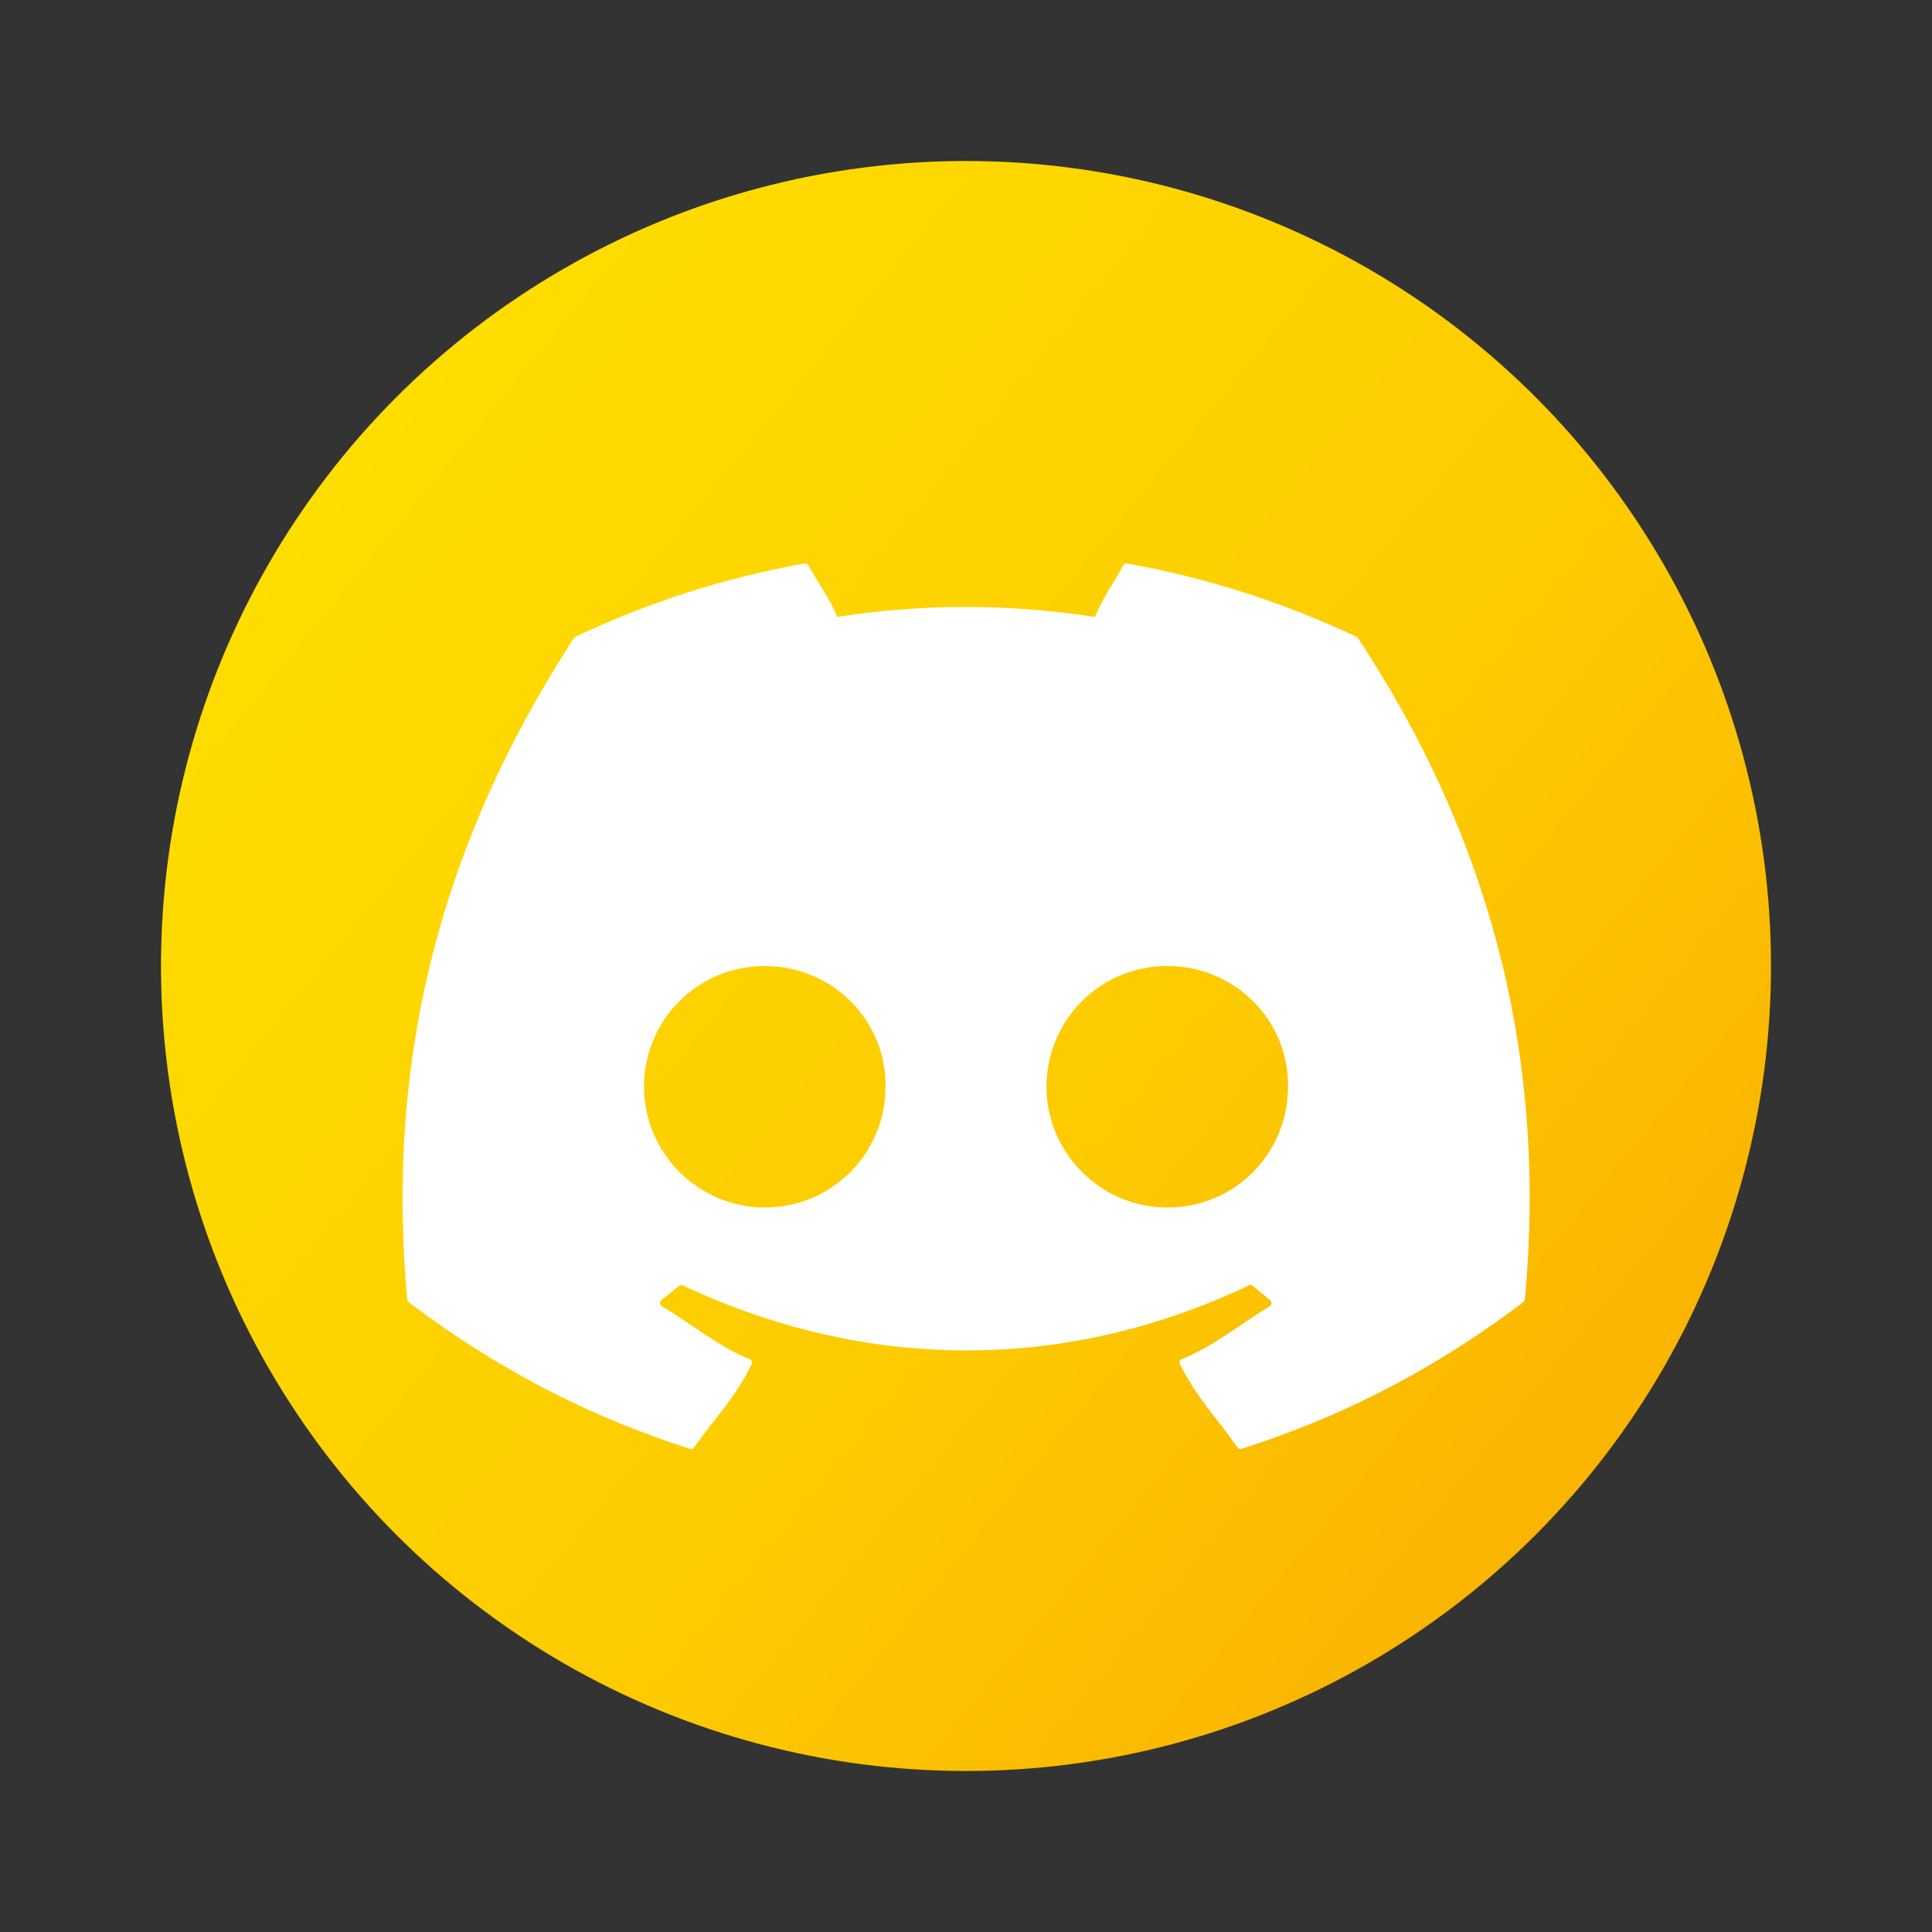 <?xml version="1.0" encoding="UTF-8" standalone="no"?>
<!-- Created with Inkscape (http://www.inkscape.org/) -->

<svg
   width="24"
   height="24"
   viewBox="0 0 24 24"
   version="1.1"
   id="svg5"
   inkscape:version="1.2.2 (1:1.2.2+202305151914+b0a8486541)"
   sodipodi:docname="discord-canary.svg"
   xmlns:inkscape="http://www.inkscape.org/namespaces/inkscape"
   xmlns:sodipodi="http://sodipodi.sourceforge.net/DTD/sodipodi-0.dtd"
   xmlns:xlink="http://www.w3.org/1999/xlink"
   xmlns="http://www.w3.org/2000/svg"
   xmlns:svg="http://www.w3.org/2000/svg">
  <rect x="0" y="0" width="24" height="24" fill="#333333" stroke="none"/>
  <sodipodi:namedview
     id="namedview7"
     pagecolor="#ffffff"
     bordercolor="#666666"
     borderopacity="1.0"
     inkscape:pageshadow="2"
     inkscape:pageopacity="0.0"
     inkscape:pagecheckerboard="0"
     inkscape:document-units="px"
     showgrid="false"
     units="px"
     height="16px"
     showguides="true"
     inkscape:zoom="33.583333"
     inkscape:cx="11.985112"
     inkscape:cy="12"
     inkscape:window-width="1920"
     inkscape:window-height="1008"
     inkscape:window-x="0"
     inkscape:window-y="0"
     inkscape:window-maximized="1"
     inkscape:current-layer="svg5"
     inkscape:showpageshadow="2"
     inkscape:deskcolor="#d1d1d1" />
  <defs
     id="defs2">
    <linearGradient
       inkscape:collect="always"
       xlink:href="#linearGradient1777"
       id="linearGradient7450"
       x1="2.91"
       y1="3.175"
       x2="14.552"
       y2="12.7"
       gradientUnits="userSpaceOnUse"
       gradientTransform="matrix(1.303,0,0,1.303,0.966,0.966)" />
    <linearGradient
       inkscape:collect="always"
       id="linearGradient1777">
      <stop
         style="stop-color:#fedd00;stop-opacity:1;"
         offset="0"
         id="stop1773" />
      <stop
         style="stop-color:#fdcb00;stop-opacity:1"
         offset="0.635"
         id="stop1818" />
      <stop
         style="stop-color:#fab500;stop-opacity:1"
         offset="1"
         id="stop1775" />
    </linearGradient>
  </defs>
  <circle
     style="fill:url(#linearGradient7450);fill-opacity:1.0;stroke-width:1.468;stroke-linecap:round;stroke-linejoin:round"
     id="path7362"
     cx="12"
     cy="12"
     r="10" />
  <path
     id="path430"
     style="fill:#ffffff;stroke-width:1.194"
     d="M 9.994,7 C 8.994,7.177 8.037,7.489 7.145,7.912 c -0.008,0.003 -0.013,0.01 -0.018,0.018 -1.815,2.795 -2.312,5.52 -2.068,8.213 0.001,0.013 0.008,0.025 0.018,0.033 1.197,0.906 2.356,1.457 3.494,1.822 0.018,0.006 0.039,-0.002 0.051,-0.018 0.269,-0.379 0.509,-0.613 0.715,-1.033 0.012,-0.025 -5.616e-4,-0.055 -0.025,-0.064 -0.381,-0.149 -0.741,-0.45 -1.09,-0.656 -0.028,-0.017 -0.031,-0.059 -0.006,-0.078 0.073,-0.057 0.147,-0.114 0.217,-0.174 0.013,-0.011 0.032,-0.015 0.047,-0.008 2.291,1.078 4.771,1.078 7.035,0 0.015,-0.007 0.032,-0.007 0.045,0.004 0.07,0.06 0.143,0.121 0.217,0.178 0.025,0.019 0.024,0.062 -0.004,0.078 -0.349,0.21 -0.711,0.508 -1.092,0.656 -0.025,0.01 -0.036,0.04 -0.023,0.064 0.21,0.42 0.449,0.654 0.713,1.033 0.011,0.016 0.033,0.023 0.051,0.018 1.144,-0.365 2.303,-0.916 3.5,-1.822 0.011,-0.008 0.018,-0.02 0.02,-0.033 0.292,-3.113 -0.49,-5.816 -2.07,-8.213 -0.004,-0.008 -0.01,-0.014 -0.018,-0.018 C 15.959,7.49 15.002,7.178 14.002,7 c -0.018,-0.003 -0.037,0.004 -0.047,0.021 -0.123,0.226 -0.258,0.411 -0.354,0.643 -1.076,-0.166 -2.147,-0.166 -3.201,0 C 10.305,7.427 10.165,7.247 10.041,7.021 10.032,7.005 10.012,6.997 9.994,7 Z M 9.5,12 c 0.842,0 1.513,0.679 1.5,1.5 0,0.827 -0.665,1.5 -1.5,1.5 -0.822,0 -1.5,-0.673 -1.5,-1.5 0,-0.827 0.665,-1.5 1.5,-1.5 z m 5,0 c 0.842,0 1.513,0.679 1.5,1.5 1e-6,0.827 -0.658,1.5 -1.5,1.5 -0.822,0 -1.5,-0.673 -1.5,-1.5 0,-0.827 0.665,-1.5 1.5,-1.5 z" />
</svg>
